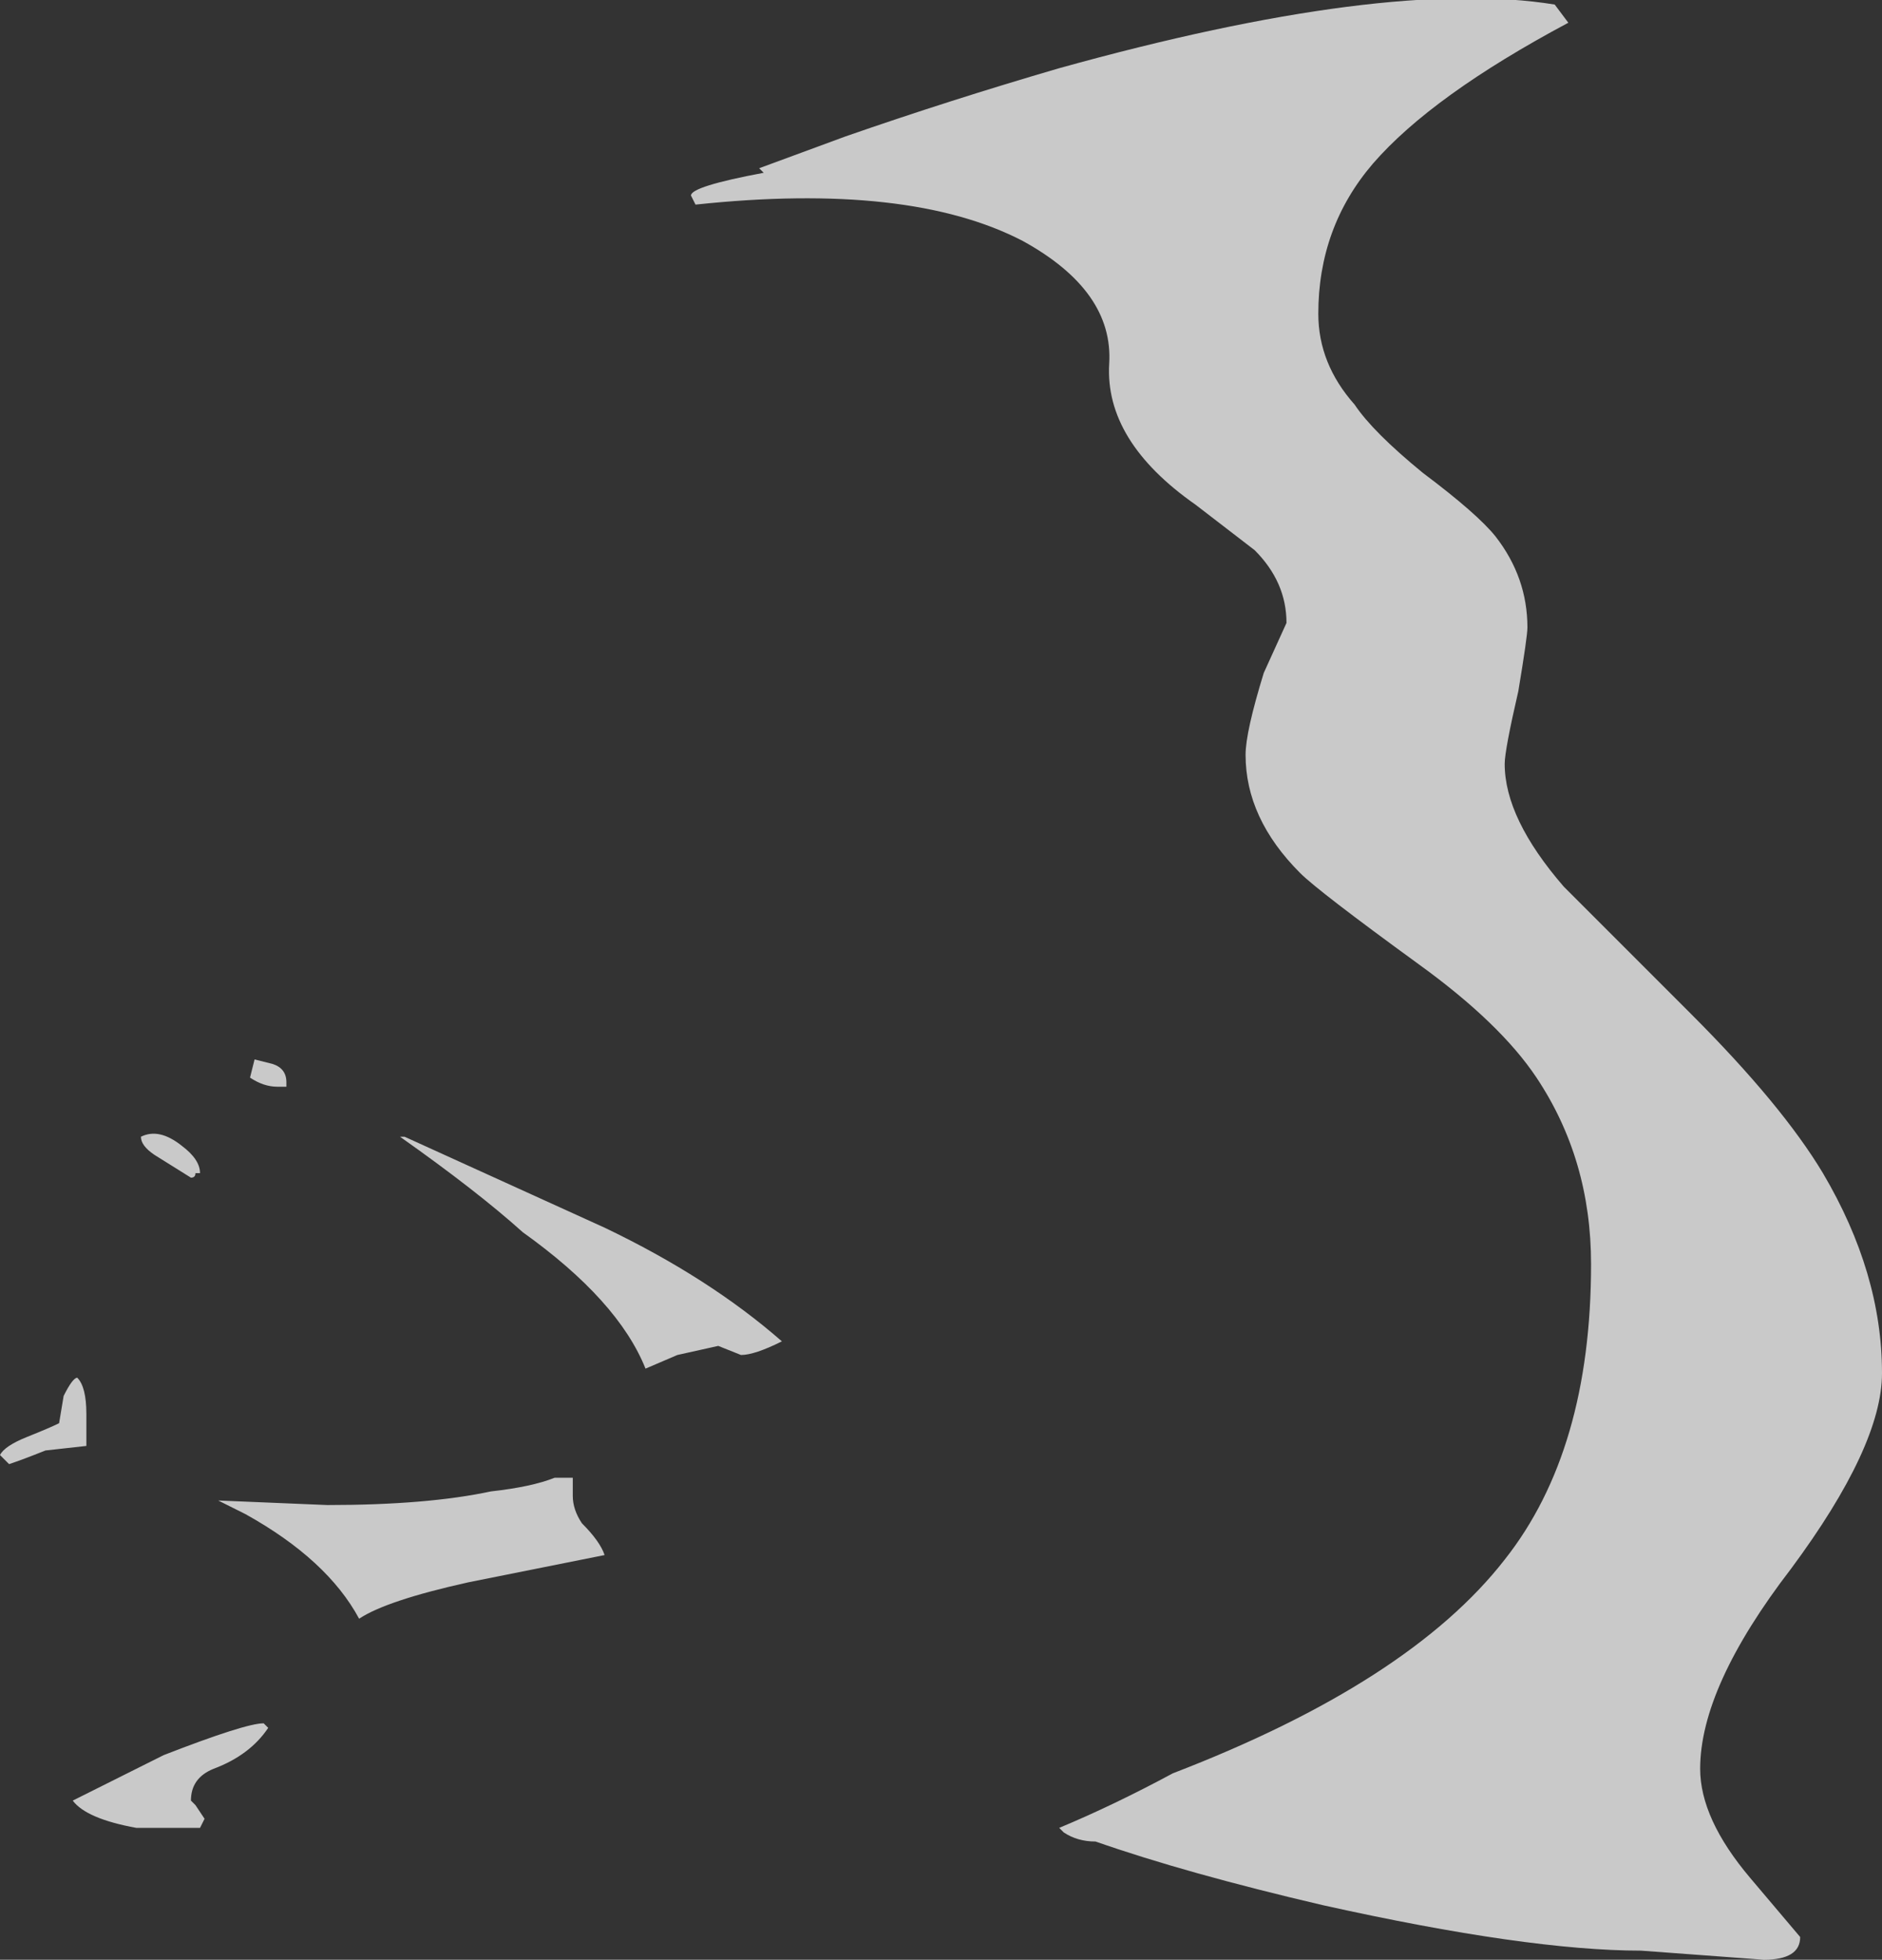 <?xml version="1.0" encoding="UTF-8" standalone="no"?>
<svg xmlns:ffdec="https://www.free-decompiler.com/flash" xmlns:xlink="http://www.w3.org/1999/xlink" ffdec:objectType="shape" height="21.55px" width="20.7px" xmlns="http://www.w3.org/2000/svg">
  <rect width="100%" height="100%" fill="#333333" stroke="none"/>
  <g transform="matrix(1.0, 0.0, 0.0, 1.0, 21.85, 20.6)">
    <path d="M-9.65 -16.6 Q-9.6 -17.4 -10.6 -17.95 -11.85 -18.6 -14.2 -18.35 L-14.25 -18.45 Q-14.25 -18.55 -13.45 -18.7 L-13.5 -18.75 -12.55 -19.1 Q-11.4 -19.5 -10.2 -19.85 -6.6 -20.85 -4.75 -20.55 L-4.6 -20.35 Q-6.1 -19.55 -6.75 -18.8 -7.35 -18.1 -7.35 -17.15 -7.35 -16.6 -6.95 -16.15 -6.75 -15.85 -6.2 -15.4 -5.6 -14.95 -5.4 -14.7 -5.05 -14.25 -5.05 -13.7 -5.05 -13.6 -5.15 -13.0 -5.3 -12.35 -5.3 -12.2 -5.3 -11.6 -4.65 -10.85 L-3.25 -9.45 Q-2.25 -8.45 -1.8 -7.7 -1.15 -6.6 -1.15 -5.5 -1.15 -4.7 -2.15 -3.35 -3.15 -2.05 -3.15 -1.15 -3.15 -0.6 -2.6 0.05 L-2.05 0.7 Q-2.05 0.95 -2.45 0.95 L-3.8 0.85 Q-5.05 0.85 -7.3 0.35 -8.8 0.0 -9.8 -0.35 -10.0 -0.35 -10.15 -0.45 L-10.2 -0.5 Q-9.6 -0.75 -8.95 -1.1 -6.35 -2.1 -5.3 -3.45 -4.35 -4.65 -4.35 -6.7 -4.35 -7.85 -4.95 -8.75 -5.35 -9.35 -6.25 -10.0 -7.35 -10.8 -7.55 -11.0 -8.15 -11.6 -8.15 -12.3 -8.15 -12.55 -7.95 -13.2 L-7.7 -13.75 Q-7.7 -14.2 -8.05 -14.55 L-8.7 -15.05 Q-9.7 -15.75 -9.65 -16.6 M-18.85 -8.9 Q-18.7 -8.85 -18.7 -8.7 L-18.7 -8.65 -18.8 -8.65 Q-18.95 -8.65 -19.1 -8.75 L-19.05 -8.95 -18.85 -8.9 M-19.7 -7.7 Q-19.7 -7.65 -19.75 -7.65 L-20.15 -7.9 Q-20.3 -8.0 -20.3 -8.1 -20.1 -8.2 -19.85 -8.0 -19.65 -7.85 -19.65 -7.7 L-19.7 -7.7 M-17.4 -8.1 L-15.2 -7.1 Q-14.05 -6.55 -13.25 -5.85 -13.55 -5.7 -13.7 -5.7 L-13.95 -5.8 -14.4 -5.7 -14.75 -5.55 Q-15.05 -6.3 -16.1 -7.05 -16.6 -7.5 -17.45 -8.1 L-17.4 -8.1 M-19.15 -3.95 L-19.45 -4.1 -18.25 -4.05 Q-17.15 -4.05 -16.45 -4.2 -16.0 -4.25 -15.75 -4.35 L-15.55 -4.35 -15.55 -4.15 Q-15.55 -4.0 -15.45 -3.85 -15.25 -3.65 -15.2 -3.5 L-16.7 -3.2 Q-17.6 -3.0 -17.9 -2.8 -18.25 -3.45 -19.15 -3.95 M-21.85 -4.6 Q-21.8 -4.7 -21.55 -4.8 -21.3 -4.9 -21.2 -4.95 L-21.15 -5.25 Q-21.05 -5.45 -21.0 -5.45 -20.9 -5.35 -20.9 -5.05 L-20.9 -4.7 -21.35 -4.65 Q-21.6 -4.55 -21.75 -4.5 L-21.85 -4.6 M-21.05 -0.8 Q-20.85 -0.9 -20.05 -1.3 -19.15 -1.65 -18.95 -1.65 L-18.9 -1.6 Q-19.1 -1.3 -19.5 -1.15 -19.75 -1.05 -19.75 -0.8 L-19.7 -0.75 -19.6 -0.6 -19.65 -0.5 -20.35 -0.5 Q-20.9 -0.6 -21.05 -0.8" fill="#ffffff" fill-opacity="0.737" fill-rule="evenodd" stroke="none"/>
  </g>
</svg>

